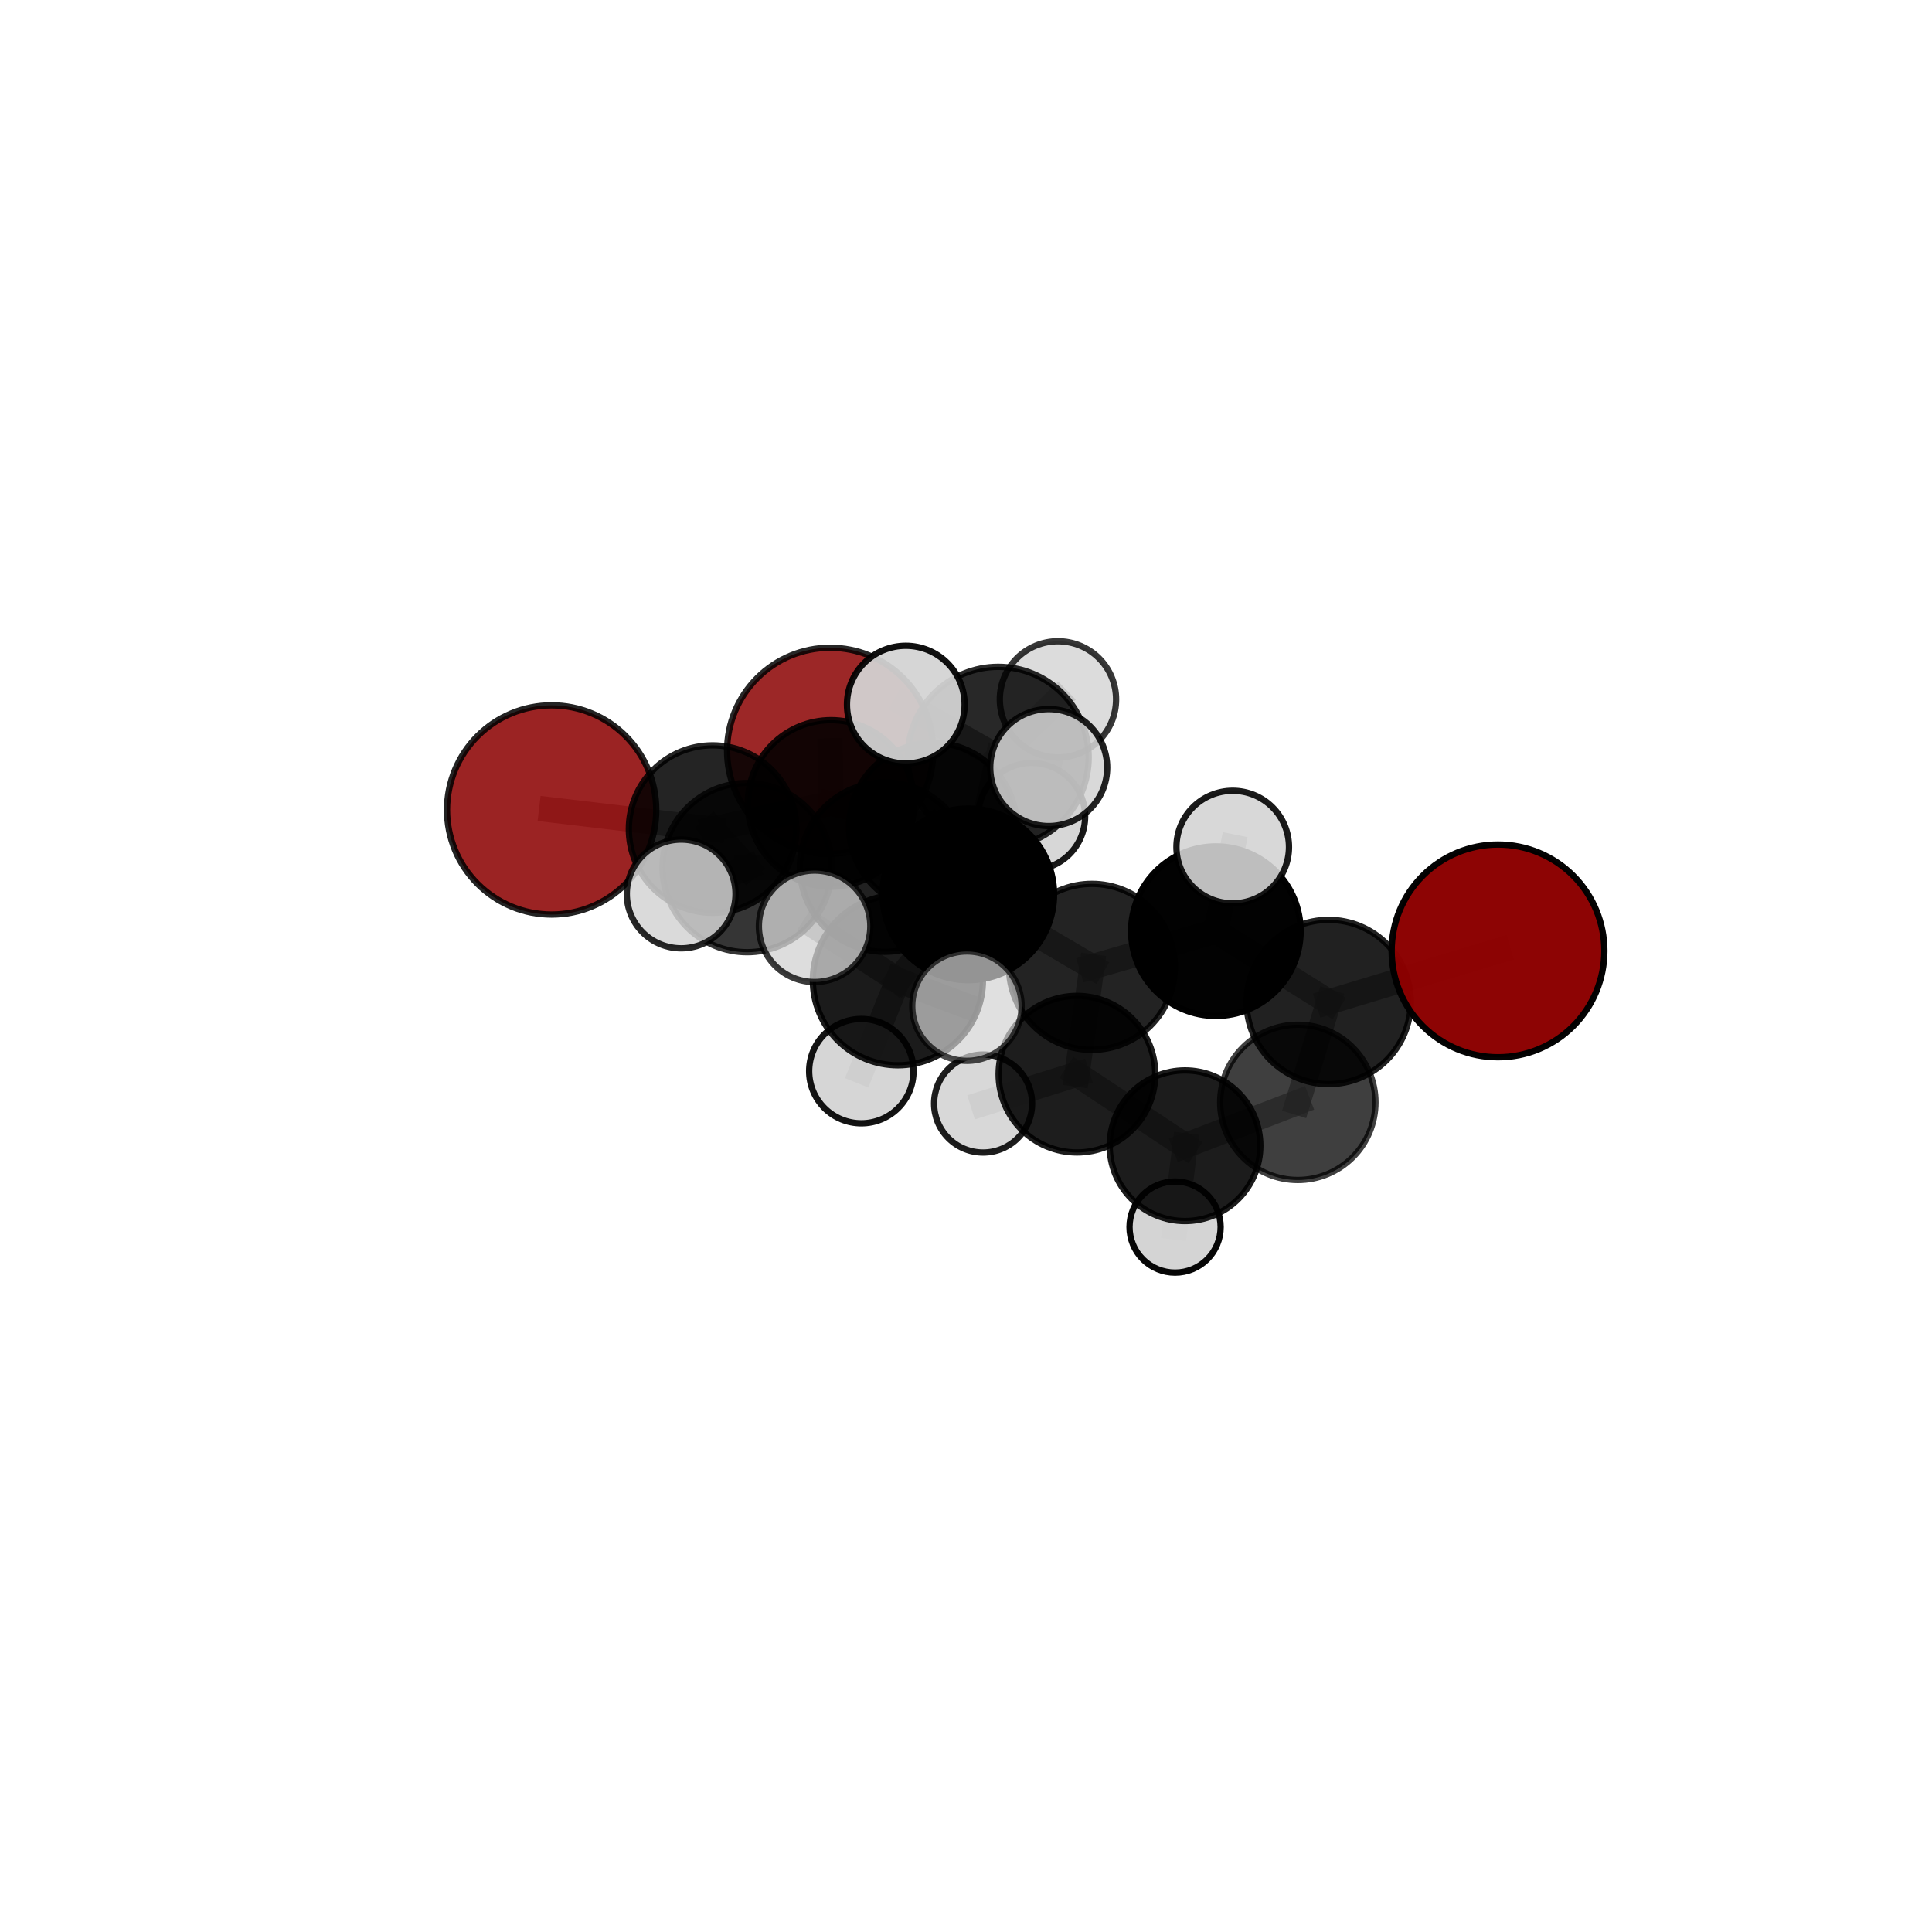 <?xml version="1.0" encoding="utf-8" standalone="no"?>
<!DOCTYPE svg PUBLIC "-//W3C//DTD SVG 1.1//EN"
  "http://www.w3.org/Graphics/SVG/1.1/DTD/svg11.dtd">
<svg xmlns:xlink="http://www.w3.org/1999/xlink" width="153pt" height="153pt" viewBox="0 0 153 153" xmlns="http://www.w3.org/2000/svg" version="1.1">
 <defs>
  <style type="text/css">*{stroke-linejoin: round; stroke-linecap: butt}</style>
 </defs>
 <g id="figure_1">
  <g id="patch_1">
   <path d="M 0 153 
L 153 153 
L 153 0 
L 0 0 
L 0 153 
z
" style="fill: none"/>
  </g>
  <g id="patch_2">
   <path d="M 7.2 145.8 
L 145.8 145.8 
L 145.8 7.2 
L 7.2 7.2 
L 7.2 145.8 
z
" style="fill: none"/>
  </g>
  <g id="axes_1">
   <g id="line2d_1">
    <path d="M 65.743 59.46 
L 65.814 63.622 
" clip-path="url(#pf9d4df0404)" style="fill: none; stroke: #808080; stroke-opacity: 0.683; stroke-width: 2; stroke-linecap: square"/>
   </g>
   <g id="line2d_2">
    <path d="M 65.814 63.622 
L 56.431 65.657 
" clip-path="url(#pf9d4df0404)" style="fill: none; stroke: #808080; stroke-opacity: 0.693; stroke-width: 2; stroke-linecap: square"/>
   </g>
   <g id="line2d_3">
    <path d="M 118.631 75.303 
L 105.221 79.35 
" clip-path="url(#pf9d4df0404)" style="fill: none; stroke: #808080; stroke-opacity: 0.692; stroke-width: 2; stroke-linecap: square"/>
   </g>
   <g id="line2d_4">
    <path d="M 105.221 79.35 
L 102.778 87.298 
" clip-path="url(#pf9d4df0404)" style="fill: none; stroke: #808080; stroke-opacity: 0.652; stroke-width: 2; stroke-linecap: square"/>
   </g>
   <g id="line2d_5">
    <path d="M 43.685 64.142 
L 56.431 65.657 
" clip-path="url(#pf9d4df0404)" style="fill: none; stroke: #808080; stroke-opacity: 0.693; stroke-width: 2; stroke-linecap: square"/>
   </g>
   <g id="line2d_6">
    <path d="M 76.681 70.828 
L 86.474 76.567 
" clip-path="url(#pf9d4df0404)" style="fill: none; stroke: #808080; stroke-opacity: 0.704; stroke-width: 2; stroke-linecap: square"/>
   </g>
   <g id="line2d_7">
    <path d="M 76.681 70.828 
L 70.059 68.666 
" clip-path="url(#pf9d4df0404)" style="fill: none; stroke: #808080; stroke-opacity: 0.714; stroke-width: 2; stroke-linecap: square"/>
   </g>
   <g id="line2d_8">
    <path d="M 76.681 70.828 
L 79.053 59.972 
" clip-path="url(#pf9d4df0404)" style="fill: none; stroke: #808080; stroke-opacity: 0.75; stroke-width: 2; stroke-linecap: square"/>
   </g>
   <g id="line2d_9">
    <path d="M 76.681 70.828 
L 71.107 77.626 
" clip-path="url(#pf9d4df0404)" style="fill: none; stroke: #808080; stroke-opacity: 0.716; stroke-width: 2; stroke-linecap: square"/>
   </g>
   <g id="line2d_10">
    <path d="M 86.474 76.567 
L 96.288 73.741 
" clip-path="url(#pf9d4df0404)" style="fill: none; stroke: #808080; stroke-opacity: 0.698; stroke-width: 2; stroke-linecap: square"/>
   </g>
   <g id="line2d_11">
    <path d="M 86.474 76.567 
L 85.286 85.066 
" clip-path="url(#pf9d4df0404)" style="fill: none; stroke: #808080; stroke-opacity: 0.66; stroke-width: 2; stroke-linecap: square"/>
   </g>
   <g id="line2d_12">
    <path d="M 70.059 68.666 
L 59.168 68.707 
" clip-path="url(#pf9d4df0404)" style="fill: none; stroke: #808080; stroke-opacity: 0.707; stroke-width: 2; stroke-linecap: square"/>
   </g>
   <g id="line2d_13">
    <path d="M 70.059 68.666 
L 73.879 65.464 
" clip-path="url(#pf9d4df0404)" style="fill: none; stroke: #808080; stroke-opacity: 0.702; stroke-width: 2; stroke-linecap: square"/>
   </g>
   <g id="line2d_14">
    <path d="M 79.053 59.972 
L 71.732 55.799 
" clip-path="url(#pf9d4df0404)" style="fill: none; stroke: #808080; stroke-opacity: 0.789; stroke-width: 2; stroke-linecap: square"/>
   </g>
   <g id="line2d_15">
    <path d="M 79.053 59.972 
L 83.049 60.787 
" clip-path="url(#pf9d4df0404)" style="fill: none; stroke: #808080; stroke-opacity: 0.786; stroke-width: 2; stroke-linecap: square"/>
   </g>
   <g id="line2d_16">
    <path d="M 79.053 59.972 
L 83.782 55.386 
" clip-path="url(#pf9d4df0404)" style="fill: none; stroke: #808080; stroke-opacity: 0.782; stroke-width: 2; stroke-linecap: square"/>
   </g>
   <g id="line2d_17">
    <path d="M 71.107 77.626 
L 64.511 73.354 
" clip-path="url(#pf9d4df0404)" style="fill: none; stroke: #808080; stroke-opacity: 0.725; stroke-width: 2; stroke-linecap: square"/>
   </g>
   <g id="line2d_18">
    <path d="M 71.107 77.626 
L 68.212 84.825 
" clip-path="url(#pf9d4df0404)" style="fill: none; stroke: #808080; stroke-opacity: 0.692; stroke-width: 2; stroke-linecap: square"/>
   </g>
   <g id="line2d_19">
    <path d="M 71.107 77.626 
L 76.575 79.679 
" clip-path="url(#pf9d4df0404)" style="fill: none; stroke: #808080; stroke-opacity: 0.715; stroke-width: 2; stroke-linecap: square"/>
   </g>
   <g id="line2d_20">
    <path d="M 96.288 73.741 
L 105.221 79.35 
" clip-path="url(#pf9d4df0404)" style="fill: none; stroke: #808080; stroke-opacity: 0.693; stroke-width: 2; stroke-linecap: square"/>
   </g>
   <g id="line2d_21">
    <path d="M 96.288 73.741 
L 97.622 67.081 
" clip-path="url(#pf9d4df0404)" style="fill: none; stroke: #808080; stroke-opacity: 0.729; stroke-width: 2; stroke-linecap: square"/>
   </g>
   <g id="line2d_22">
    <path d="M 85.286 85.066 
L 93.844 90.733 
" clip-path="url(#pf9d4df0404)" style="fill: none; stroke: #808080; stroke-opacity: 0.618; stroke-width: 2; stroke-linecap: square"/>
   </g>
   <g id="line2d_23">
    <path d="M 85.286 85.066 
L 77.854 87.392 
" clip-path="url(#pf9d4df0404)" style="fill: none; stroke: #808080; stroke-opacity: 0.625; stroke-width: 2; stroke-linecap: square"/>
   </g>
   <g id="line2d_24">
    <path d="M 59.168 68.707 
L 56.431 65.657 
" clip-path="url(#pf9d4df0404)" style="fill: none; stroke: #808080; stroke-opacity: 0.701; stroke-width: 2; stroke-linecap: square"/>
   </g>
   <g id="line2d_25">
    <path d="M 59.168 68.707 
L 53.943 70.795 
" clip-path="url(#pf9d4df0404)" style="fill: none; stroke: #808080; stroke-opacity: 0.71; stroke-width: 2; stroke-linecap: square"/>
   </g>
   <g id="line2d_26">
    <path d="M 73.879 65.464 
L 65.814 63.622 
" clip-path="url(#pf9d4df0404)" style="fill: none; stroke: #808080; stroke-opacity: 0.694; stroke-width: 2; stroke-linecap: square"/>
   </g>
   <g id="line2d_27">
    <path d="M 73.879 65.464 
L 81.7 64.656 
" clip-path="url(#pf9d4df0404)" style="fill: none; stroke: #808080; stroke-opacity: 0.696; stroke-width: 2; stroke-linecap: square"/>
   </g>
   <g id="line2d_28">
    <path d="M 93.844 90.733 
L 102.778 87.298 
" clip-path="url(#pf9d4df0404)" style="fill: none; stroke: #808080; stroke-opacity: 0.614; stroke-width: 2; stroke-linecap: square"/>
   </g>
   <g id="line2d_29">
    <path d="M 93.844 90.733 
L 93.058 97.173 
" clip-path="url(#pf9d4df0404)" style="fill: none; stroke: #808080; stroke-opacity: 0.581; stroke-width: 2; stroke-linecap: square"/>
   </g>
   <g id="Path3DCollection_1">
    <path d="M 65.743 67.623 
C 67.907 67.623 69.984 66.763 71.514 65.232 
C 73.045 63.701 73.905 61.625 73.905 59.46 
C 73.905 57.296 73.045 55.219 71.514 53.689 
C 69.984 52.158 67.907 51.298 65.743 51.298 
C 63.578 51.298 61.502 52.158 59.971 53.689 
C 58.44 55.219 57.58 57.296 57.58 59.46 
C 57.58 61.625 58.44 63.701 59.971 65.232 
C 61.502 66.763 63.578 67.623 65.743 67.623 
z
" clip-path="url(#pf9d4df0404)" style="fill: #8b0000; fill-opacity: 0.845; stroke: #000000; stroke-opacity: 0.845; stroke-width: 0.5"/>
    <path d="M 65.814 70.215 
C 67.562 70.215 69.239 69.52 70.476 68.284 
C 71.712 67.048 72.406 65.371 72.406 63.622 
C 72.406 61.874 71.712 60.197 70.476 58.961 
C 69.239 57.725 67.562 57.03 65.814 57.03 
C 64.066 57.03 62.389 57.725 61.153 58.961 
C 59.916 60.197 59.222 61.874 59.222 63.622 
C 59.222 65.371 59.916 67.048 61.153 68.284 
C 62.389 69.52 64.066 70.215 65.814 70.215 
z
" clip-path="url(#pf9d4df0404)" style="fill-opacity: 0.883; stroke: #000000; stroke-opacity: 0.883; stroke-width: 0.5"/>
    <path d="M 43.685 72.426 
C 45.882 72.426 47.989 71.553 49.542 69.999 
C 51.096 68.446 51.969 66.339 51.969 64.142 
C 51.969 61.945 51.096 59.838 49.542 58.284 
C 47.989 56.731 45.882 55.858 43.685 55.858 
C 41.488 55.858 39.381 56.731 37.827 58.284 
C 36.274 59.838 35.401 61.945 35.401 64.142 
C 35.401 66.339 36.274 68.446 37.827 69.999 
C 39.381 71.553 41.488 72.426 43.685 72.426 
z
" clip-path="url(#pf9d4df0404)" style="fill: #8b0000; fill-opacity: 0.863; stroke: #000000; stroke-opacity: 0.863; stroke-width: 0.5"/>
    <path d="M 81.7 68.889 
C 82.823 68.889 83.9 68.443 84.694 67.649 
C 85.488 66.855 85.934 65.778 85.934 64.656 
C 85.934 63.533 85.488 62.456 84.694 61.662 
C 83.9 60.868 82.823 60.422 81.7 60.422 
C 80.578 60.422 79.501 60.868 78.707 61.662 
C 77.913 62.456 77.467 63.533 77.467 64.656 
C 77.467 65.778 77.913 66.855 78.707 67.649 
C 79.501 68.443 80.578 68.889 81.7 68.889 
z
" clip-path="url(#pf9d4df0404)" style="fill: #d3d3d3; fill-opacity: 0.901; stroke: #000000; stroke-opacity: 0.901; stroke-width: 0.5"/>
    <path d="M 56.431 72.29 
C 58.19 72.29 59.877 71.591 61.12 70.347 
C 62.364 69.103 63.063 67.416 63.063 65.657 
C 63.063 63.898 62.364 62.211 61.12 60.968 
C 59.877 59.724 58.19 59.025 56.431 59.025 
C 54.672 59.025 52.985 59.724 51.741 60.968 
C 50.497 62.211 49.799 63.898 49.799 65.657 
C 49.799 67.416 50.497 69.103 51.741 70.347 
C 52.985 71.591 54.672 72.29 56.431 72.29 
z
" clip-path="url(#pf9d4df0404)" style="fill-opacity: 0.859; stroke: #000000; stroke-opacity: 0.859; stroke-width: 0.5"/>
    <path d="M 73.879 72.103 
C 75.64 72.103 77.329 71.404 78.574 70.159 
C 79.819 68.914 80.518 67.225 80.518 65.464 
C 80.518 63.704 79.819 62.015 78.574 60.77 
C 77.329 59.525 75.64 58.825 73.879 58.825 
C 72.119 58.825 70.43 59.525 69.185 60.77 
C 67.94 62.015 67.241 63.704 67.241 65.464 
C 67.241 67.225 67.94 68.914 69.185 70.159 
C 70.43 71.404 72.119 72.103 73.879 72.103 
z
" clip-path="url(#pf9d4df0404)" style="fill-opacity: 0.884; stroke: #000000; stroke-opacity: 0.884; stroke-width: 0.5"/>
    <path d="M 93.058 100.781 
C 94.015 100.781 94.933 100.401 95.61 99.725 
C 96.286 99.048 96.666 98.13 96.666 97.173 
C 96.666 96.216 96.286 95.298 95.61 94.622 
C 94.933 93.945 94.015 93.565 93.058 93.565 
C 92.101 93.565 91.183 93.945 90.507 94.622 
C 89.83 95.298 89.45 96.216 89.45 97.173 
C 89.45 98.13 89.83 99.048 90.507 99.725 
C 91.183 100.401 92.101 100.781 93.058 100.781 
z
" clip-path="url(#pf9d4df0404)" style="fill: #d3d3d3; fill-opacity: 0.973; stroke: #000000; stroke-opacity: 0.973; stroke-width: 0.5"/>
    <path d="M 93.844 96.698 
C 95.426 96.698 96.943 96.07 98.062 94.951 
C 99.181 93.832 99.809 92.315 99.809 90.733 
C 99.809 89.151 99.181 87.633 98.062 86.515 
C 96.943 85.396 95.426 84.767 93.844 84.767 
C 92.262 84.767 90.744 85.396 89.626 86.515 
C 88.507 87.633 87.879 89.151 87.879 90.733 
C 87.879 92.315 88.507 93.832 89.626 94.951 
C 90.744 96.07 92.262 96.698 93.844 96.698 
z
" clip-path="url(#pf9d4df0404)" style="fill-opacity: 0.889; stroke: #000000; stroke-opacity: 0.889; stroke-width: 0.5"/>
    <path d="M 77.854 91.273 
C 78.883 91.273 79.87 90.864 80.598 90.136 
C 81.326 89.409 81.735 88.422 81.735 87.392 
C 81.735 86.363 81.326 85.376 80.598 84.648 
C 79.87 83.921 78.883 83.512 77.854 83.512 
C 76.825 83.512 75.838 83.921 75.11 84.648 
C 74.382 85.376 73.973 86.363 73.973 87.392 
C 73.973 88.422 74.382 89.409 75.11 90.136 
C 75.838 90.864 76.825 91.273 77.854 91.273 
z
" clip-path="url(#pf9d4df0404)" style="fill: #d3d3d3; fill-opacity: 0.885; stroke: #000000; stroke-opacity: 0.885; stroke-width: 0.5"/>
    <path d="M 85.286 91.268 
C 86.93 91.268 88.508 90.614 89.671 89.451 
C 90.834 88.288 91.488 86.711 91.488 85.066 
C 91.488 83.421 90.834 81.843 89.671 80.68 
C 88.508 79.517 86.93 78.864 85.286 78.864 
C 83.641 78.864 82.063 79.517 80.9 80.68 
C 79.737 81.843 79.083 83.421 79.083 85.066 
C 79.083 86.711 79.737 88.288 80.9 89.451 
C 82.063 90.614 83.641 91.268 85.286 91.268 
z
" clip-path="url(#pf9d4df0404)" style="fill-opacity: 0.883; stroke: #000000; stroke-opacity: 0.883; stroke-width: 0.5"/>
    <path d="M 59.168 75.408 
C 60.945 75.408 62.65 74.702 63.906 73.445 
C 65.163 72.189 65.869 70.484 65.869 68.707 
C 65.869 66.93 65.163 65.225 63.906 63.969 
C 62.65 62.712 60.945 62.006 59.168 62.006 
C 57.391 62.006 55.686 62.712 54.43 63.969 
C 53.173 65.225 52.467 66.93 52.467 68.707 
C 52.467 70.484 53.173 72.189 54.43 73.445 
C 55.686 74.702 57.391 75.408 59.168 75.408 
z
" clip-path="url(#pf9d4df0404)" style="fill-opacity: 0.792; stroke: #000000; stroke-opacity: 0.792; stroke-width: 0.5"/>
    <path d="M 70.059 75.372 
C 71.838 75.372 73.544 74.666 74.801 73.408 
C 76.059 72.15 76.765 70.445 76.765 68.666 
C 76.765 66.888 76.059 65.182 74.801 63.924 
C 73.544 62.667 71.838 61.96 70.059 61.96 
C 68.281 61.96 66.575 62.667 65.318 63.924 
C 64.06 65.182 63.354 66.888 63.354 68.666 
C 63.354 70.445 64.06 72.15 65.318 73.408 
C 66.575 74.666 68.281 75.372 70.059 75.372 
z
" clip-path="url(#pf9d4df0404)" style="fill-opacity: 0.871; stroke: #000000; stroke-opacity: 0.871; stroke-width: 0.5"/>
    <path d="M 102.778 93.447 
C 104.409 93.447 105.973 92.8 107.126 91.646 
C 108.279 90.493 108.927 88.929 108.927 87.298 
C 108.927 85.668 108.279 84.103 107.126 82.95 
C 105.973 81.797 104.409 81.149 102.778 81.149 
C 101.147 81.149 99.583 81.797 98.43 82.95 
C 97.277 84.103 96.629 85.668 96.629 87.298 
C 96.629 88.929 97.277 90.493 98.43 91.646 
C 99.583 92.8 101.147 93.447 102.778 93.447 
z
" clip-path="url(#pf9d4df0404)" style="fill-opacity: 0.752; stroke: #000000; stroke-opacity: 0.752; stroke-width: 0.5"/>
    <path d="M 86.474 83.139 
C 88.217 83.139 89.889 82.447 91.121 81.214 
C 92.353 79.982 93.046 78.31 93.046 76.567 
C 93.046 74.824 92.353 73.152 91.121 71.92 
C 89.889 70.687 88.217 69.995 86.474 69.995 
C 84.731 69.995 83.059 70.687 81.826 71.92 
C 80.594 73.152 79.902 74.824 79.902 76.567 
C 79.902 78.31 80.594 79.982 81.826 81.214 
C 83.059 82.447 84.731 83.139 86.474 83.139 
z
" clip-path="url(#pf9d4df0404)" style="fill-opacity: 0.863; stroke: #000000; stroke-opacity: 0.863; stroke-width: 0.5"/>
    <path d="M 53.943 75.101 
C 55.085 75.101 56.18 74.648 56.988 73.84 
C 57.795 73.033 58.249 71.937 58.249 70.795 
C 58.249 69.653 57.795 68.558 56.988 67.75 
C 56.18 66.943 55.085 66.489 53.943 66.489 
C 52.801 66.489 51.706 66.943 50.898 67.75 
C 50.091 68.558 49.637 69.653 49.637 70.795 
C 49.637 71.937 50.091 73.033 50.898 73.84 
C 51.706 74.648 52.801 75.101 53.943 75.101 
z
" clip-path="url(#pf9d4df0404)" style="fill: #d3d3d3; fill-opacity: 0.846; stroke: #000000; stroke-opacity: 0.846; stroke-width: 0.5"/>
    <path d="M 105.221 85.852 
C 106.945 85.852 108.599 85.167 109.819 83.948 
C 111.038 82.728 111.723 81.074 111.723 79.35 
C 111.723 77.625 111.038 75.971 109.819 74.752 
C 108.599 73.532 106.945 72.847 105.221 72.847 
C 103.496 72.847 101.842 73.532 100.623 74.752 
C 99.403 75.971 98.718 77.625 98.718 79.35 
C 98.718 81.074 99.403 82.728 100.623 83.948 
C 101.842 85.167 103.496 85.852 105.221 85.852 
z
" clip-path="url(#pf9d4df0404)" style="fill-opacity: 0.87; stroke: #000000; stroke-opacity: 0.87; stroke-width: 0.5"/>
    <path d="M 83.782 59.99 
C 85.003 59.99 86.174 59.505 87.037 58.641 
C 87.901 57.778 88.386 56.607 88.386 55.386 
C 88.386 54.165 87.901 52.994 87.037 52.13 
C 86.174 51.267 85.003 50.782 83.782 50.782 
C 82.561 50.782 81.39 51.267 80.527 52.13 
C 79.663 52.994 79.178 54.165 79.178 55.386 
C 79.178 56.607 79.663 57.778 80.527 58.641 
C 81.39 59.505 82.561 59.99 83.782 59.99 
z
" clip-path="url(#pf9d4df0404)" style="fill: #d3d3d3; fill-opacity: 0.783; stroke: #000000; stroke-opacity: 0.783; stroke-width: 0.5"/>
    <path d="M 76.681 77.621 
C 78.482 77.621 80.21 76.905 81.484 75.631 
C 82.758 74.357 83.474 72.63 83.474 70.828 
C 83.474 69.027 82.758 67.299 81.484 66.025 
C 80.21 64.751 78.482 64.035 76.681 64.035 
C 74.879 64.035 73.151 64.751 71.877 66.025 
C 70.604 67.299 69.888 69.027 69.888 70.828 
C 69.888 72.63 70.604 74.357 71.877 75.631 
C 73.151 76.905 74.879 77.621 76.681 77.621 
z
" clip-path="url(#pf9d4df0404)" style="stroke: #000000; stroke-width: 0.5"/>
    <path d="M 96.288 80.453 
C 98.068 80.453 99.775 79.746 101.034 78.487 
C 102.293 77.228 103 75.521 103 73.741 
C 103 71.961 102.293 70.253 101.034 68.994 
C 99.775 67.736 98.068 67.028 96.288 67.028 
C 94.507 67.028 92.8 67.736 91.541 68.994 
C 90.283 70.253 89.575 71.961 89.575 73.741 
C 89.575 75.521 90.283 77.228 91.541 78.487 
C 92.8 79.746 94.507 80.453 96.288 80.453 
z
" clip-path="url(#pf9d4df0404)" style="fill-opacity: 0.991; stroke: #000000; stroke-opacity: 0.991; stroke-width: 0.5"/>
    <path d="M 118.631 83.726 
C 120.865 83.726 123.007 82.838 124.587 81.259 
C 126.166 79.679 127.054 77.537 127.054 75.303 
C 127.054 73.069 126.166 70.927 124.587 69.348 
C 123.007 67.768 120.865 66.881 118.631 66.881 
C 116.398 66.881 114.255 67.768 112.676 69.348 
C 111.096 70.927 110.209 73.069 110.209 75.303 
C 110.209 77.537 111.096 79.679 112.676 81.259 
C 114.255 82.838 116.398 83.726 118.631 83.726 
z
" clip-path="url(#pf9d4df0404)" style="fill: #8b0000; fill-opacity: 0.983; stroke: #000000; stroke-opacity: 0.983; stroke-width: 0.5"/>
    <path d="M 68.212 88.957 
C 69.308 88.957 70.359 88.522 71.134 87.747 
C 71.909 86.972 72.344 85.921 72.344 84.825 
C 72.344 83.729 71.909 82.677 71.134 81.903 
C 70.359 81.128 69.308 80.692 68.212 80.692 
C 67.116 80.692 66.065 81.128 65.29 81.903 
C 64.515 82.677 64.079 83.729 64.079 84.825 
C 64.079 85.921 64.515 86.972 65.29 87.747 
C 66.065 88.522 67.116 88.957 68.212 88.957 
z
" clip-path="url(#pf9d4df0404)" style="fill: #d3d3d3; fill-opacity: 0.923; stroke: #000000; stroke-opacity: 0.923; stroke-width: 0.5"/>
    <path d="M 79.053 67.135 
C 80.953 67.135 82.775 66.38 84.118 65.037 
C 85.462 63.694 86.216 61.871 86.216 59.972 
C 86.216 58.072 85.462 56.25 84.118 54.906 
C 82.775 53.563 80.953 52.808 79.053 52.808 
C 77.153 52.808 75.331 53.563 73.987 54.906 
C 72.644 56.25 71.889 58.072 71.889 59.972 
C 71.889 61.871 72.644 63.694 73.987 65.037 
C 75.331 66.38 77.153 67.135 79.053 67.135 
z
" clip-path="url(#pf9d4df0404)" style="fill-opacity: 0.84; stroke: #000000; stroke-opacity: 0.84; stroke-width: 0.5"/>
    <path d="M 97.622 71.538 
C 98.804 71.538 99.938 71.068 100.773 70.232 
C 101.609 69.396 102.079 68.263 102.079 67.081 
C 102.079 65.899 101.609 64.765 100.773 63.929 
C 99.938 63.094 98.804 62.624 97.622 62.624 
C 96.44 62.624 95.306 63.094 94.471 63.929 
C 93.635 64.765 93.165 65.899 93.165 67.081 
C 93.165 68.263 93.635 69.396 94.471 70.232 
C 95.306 71.068 96.44 71.538 97.622 71.538 
z
" clip-path="url(#pf9d4df0404)" style="fill: #d3d3d3; fill-opacity: 0.898; stroke: #000000; stroke-opacity: 0.898; stroke-width: 0.5"/>
    <path d="M 71.732 60.457 
C 72.968 60.457 74.153 59.966 75.026 59.093 
C 75.9 58.219 76.391 57.034 76.391 55.799 
C 76.391 54.563 75.9 53.378 75.026 52.505 
C 74.153 51.631 72.968 51.14 71.732 51.14 
C 70.497 51.14 69.312 51.631 68.438 52.505 
C 67.565 53.378 67.074 54.563 67.074 55.799 
C 67.074 57.034 67.565 58.219 68.438 59.093 
C 69.312 59.966 70.497 60.457 71.732 60.457 
z
" clip-path="url(#pf9d4df0404)" style="fill: #d3d3d3; fill-opacity: 0.936; stroke: #000000; stroke-opacity: 0.936; stroke-width: 0.5"/>
    <path d="M 71.107 84.361 
C 72.893 84.361 74.606 83.652 75.869 82.389 
C 77.132 81.126 77.842 79.413 77.842 77.626 
C 77.842 75.84 77.132 74.127 75.869 72.864 
C 74.606 71.601 72.893 70.891 71.107 70.891 
C 69.32 70.891 67.607 71.601 66.344 72.864 
C 65.081 74.127 64.372 75.84 64.372 77.626 
C 64.372 79.413 65.081 81.126 66.344 82.389 
C 67.607 83.652 69.32 84.361 71.107 84.361 
z
" clip-path="url(#pf9d4df0404)" style="fill-opacity: 0.891; stroke: #000000; stroke-opacity: 0.891; stroke-width: 0.5"/>
    <path d="M 64.511 77.767 
C 65.681 77.767 66.803 77.302 67.631 76.475 
C 68.458 75.647 68.923 74.525 68.923 73.354 
C 68.923 72.184 68.458 71.062 67.631 70.234 
C 66.803 69.407 65.681 68.942 64.511 68.942 
C 63.34 68.942 62.218 69.407 61.39 70.234 
C 60.563 71.062 60.098 72.184 60.098 73.354 
C 60.098 74.525 60.563 75.647 61.39 76.475 
C 62.218 77.302 63.34 77.767 64.511 77.767 
z
" clip-path="url(#pf9d4df0404)" style="fill: #d3d3d3; fill-opacity: 0.771; stroke: #000000; stroke-opacity: 0.771; stroke-width: 0.5"/>
    <path d="M 83.049 65.418 
C 84.278 65.418 85.456 64.93 86.325 64.062 
C 87.193 63.193 87.681 62.015 87.681 60.787 
C 87.681 59.558 87.193 58.38 86.325 57.511 
C 85.456 56.643 84.278 56.155 83.049 56.155 
C 81.821 56.155 80.643 56.643 79.774 57.511 
C 78.906 58.38 78.418 59.558 78.418 60.787 
C 78.418 62.015 78.906 63.193 79.774 64.062 
C 80.643 64.93 81.821 65.418 83.049 65.418 
z
" clip-path="url(#pf9d4df0404)" style="fill: #d3d3d3; fill-opacity: 0.869; stroke: #000000; stroke-opacity: 0.869; stroke-width: 0.5"/>
    <path d="M 76.575 84.009 
C 77.723 84.009 78.825 83.553 79.637 82.741 
C 80.449 81.929 80.905 80.828 80.905 79.679 
C 80.905 78.531 80.449 77.43 79.637 76.618 
C 78.825 75.806 77.723 75.349 76.575 75.349 
C 75.427 75.349 74.325 75.806 73.513 76.618 
C 72.701 77.43 72.245 78.531 72.245 79.679 
C 72.245 80.828 72.701 81.929 73.513 82.741 
C 74.325 83.553 75.427 84.009 76.575 84.009 
z
" clip-path="url(#pf9d4df0404)" style="fill: #d3d3d3; fill-opacity: 0.7; stroke: #000000; stroke-opacity: 0.7; stroke-width: 0.5"/>
   </g>
  </g>
 </g>
 <defs>
  <clipPath id="pf9d4df0404">
   <rect x="7.2" y="7.2" width="138.6" height="138.6"/>
  </clipPath>
 </defs>
</svg>
